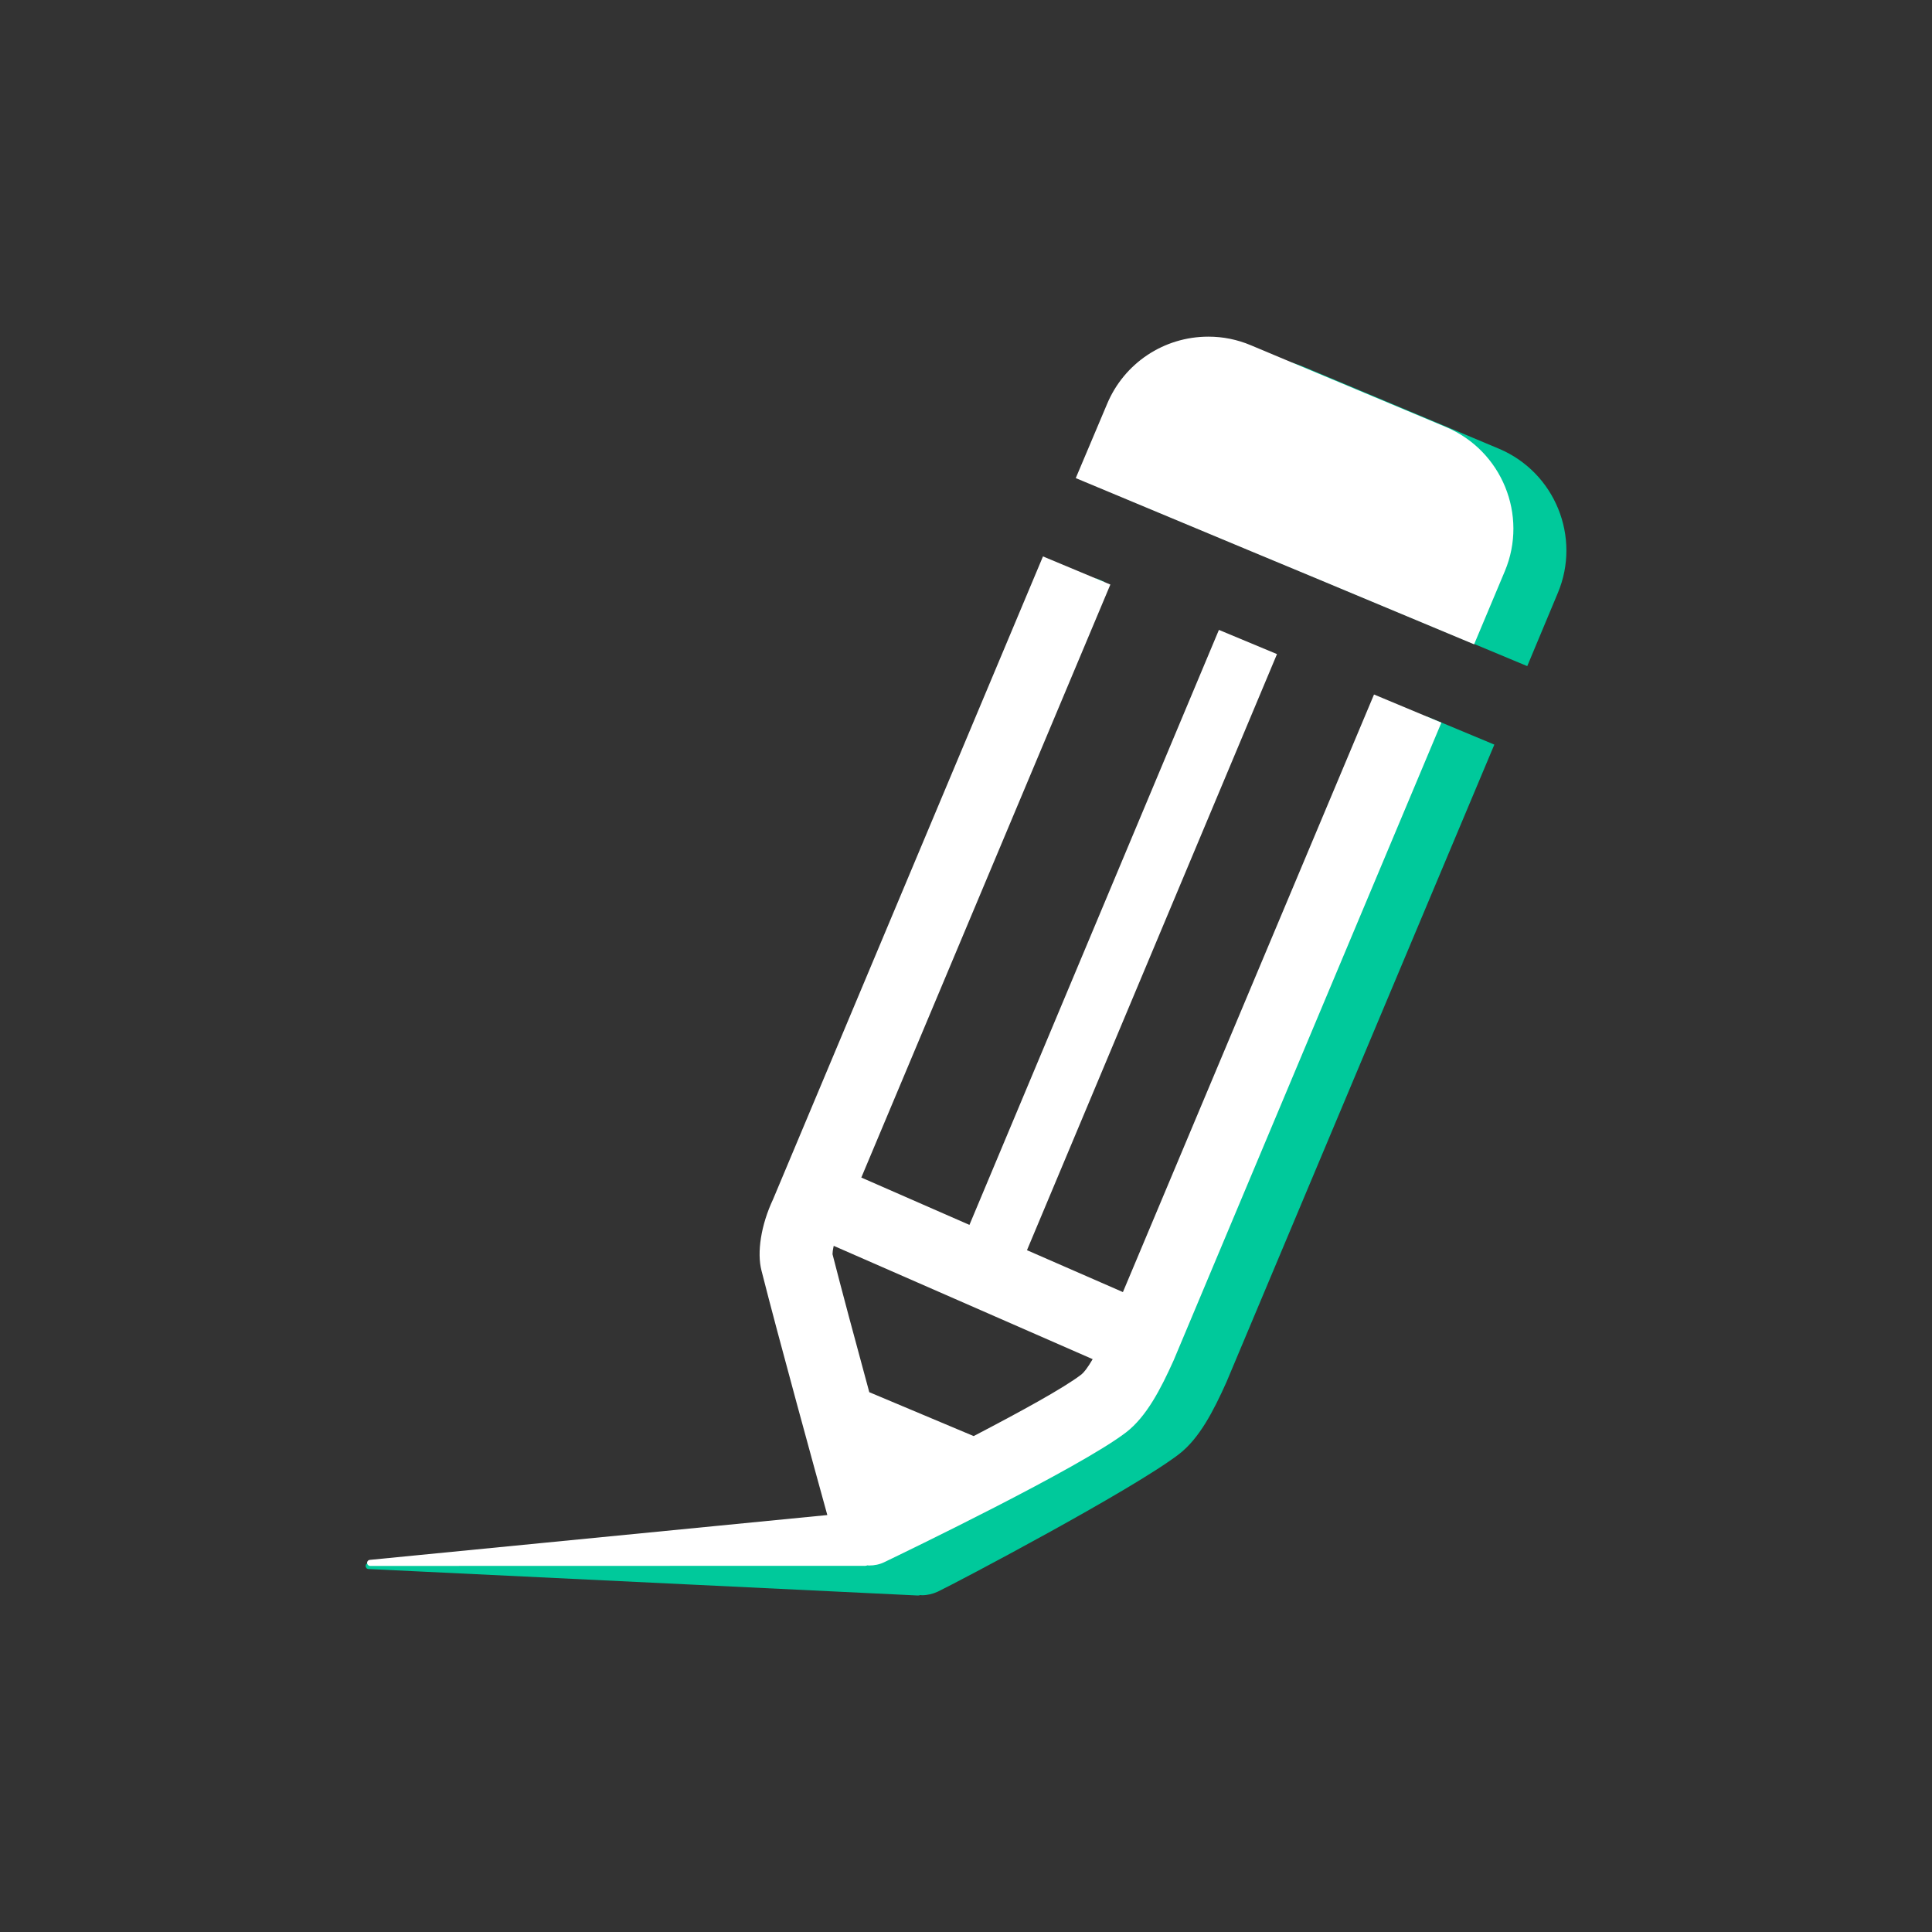 <?xml version="1.0" encoding="utf-8"?>
<!-- Generator: Adobe Illustrator 15.1.0, SVG Export Plug-In . SVG Version: 6.00 Build 0)  -->
<!DOCTYPE svg PUBLIC "-//W3C//DTD SVG 1.1//EN" "http://www.w3.org/Graphics/SVG/1.1/DTD/svg11.dtd">
<svg version="1.1" id="Layer_1" xmlns="http://www.w3.org/2000/svg" xmlns:xlink="http://www.w3.org/1999/xlink" x="0px" y="0px"
	 width="32px" height="32px" viewBox="0 0 32 32" enable-background="new 0 0 32 32" xml:space="preserve">
<rect x="0" y="0" width="32" height="32" fill="#333333" stroke="none"/>
<g>
	<g>
		<path fill="#00C99B" d="M19.477,21.762L16.35,21.22l4.618-10.187l0.098-0.239l-4.131,9.856l-3.163-0.634l4.522-10.379l-0.14-0.059
			l-4.471,10.649c-0.199,0.423-0.271,0.877-0.191,1.182c0.275,1.083,0.914,3.413,1.09,4.047l-8.478,0.432
			c-0.027,0-0.048,0.022-0.048,0.049c-0.001,0.026,0.019,0.05,0.048,0.051l9.087,0.438c0.006,0,0.014,0,0.02,0
			c0.012,0,0.021-0.004,0.033-0.007c0.01,0,0.019,0.003,0.027,0.003c0.09,0,0.179-0.021,0.263-0.06
			c0.327-0.157,3.218-1.682,3.993-2.276c0.337-0.259,0.572-0.715,0.786-1.192l4.438-10.561l-1.115-0.465L19.477,21.762z
			 M18.791,23.127c-0.286,0.219-1.019,0.62-1.787,1.019l-2.361,0.058c-0.229-0.846-0.936-3.23-1.073-3.774
			c0-0.023,1.106,0.52,1.12,0.455l4.286,1.988C18.889,23.023,18.829,23.098,18.791,23.127z"/>
		<path fill="#00C99B" d="M24.829,7.433L21.6,6.078c-0.226-0.094-0.463-0.143-0.704-0.143c-0.738,0-1.397,0.438-1.683,1.117
			l-0.515,1.227l2.913,1.215l0.96,0.402l2.725,1.137l0.507-1.213C26.191,8.895,25.754,7.824,24.829,7.433z"/>
	</g>
	<g>
		<path fill="#FFFFFF" d="M18.599,21.401l-1.589-0.694l4.141-9.873l-0.962-0.401l-4.132,9.855l-1.791-0.784l4.125-9.822
			l-1.116-0.466l-4.471,10.649c-0.199,0.423-0.27,0.879-0.191,1.181c0.274,1.085,0.915,3.414,1.09,4.048l-7.574,0.742
			c-0.026,0-0.048,0.021-0.049,0.049c0,0.027,0.021,0.05,0.049,0.052l8.186-0.002c0.004,0.002,0.012,0.002,0.018,0
			c0.013,0,0.023-0.005,0.035-0.008c0.008,0,0.018,0.003,0.026,0.003c0.089,0,0.179-0.018,0.262-0.06
			c0.327-0.158,3.219-1.551,3.996-2.146c0.338-0.261,0.573-0.716,0.787-1.192l4.435-10.563l-1.116-0.466L18.599,21.401z
			 M17.912,22.765c-0.287,0.222-1.019,0.622-1.785,1.021l-1.729-0.727c-0.23-0.844-0.471-1.744-0.609-2.286
			c0-0.024,0.005-0.071,0.02-0.138l4.289,1.877C18.009,22.664,17.95,22.735,17.912,22.765z"/>
		<path fill="#FFFFFF" d="M23.949,7.073l-3.23-1.354c-0.224-0.095-0.461-0.143-0.704-0.143c-0.738,0-1.396,0.439-1.679,1.117
			l-0.518,1.226l2.914,1.216l0.962,0.4l2.722,1.137l0.509-1.212C25.313,8.534,24.877,7.464,23.949,7.073z"/>
	</g>
</g>
</svg>
